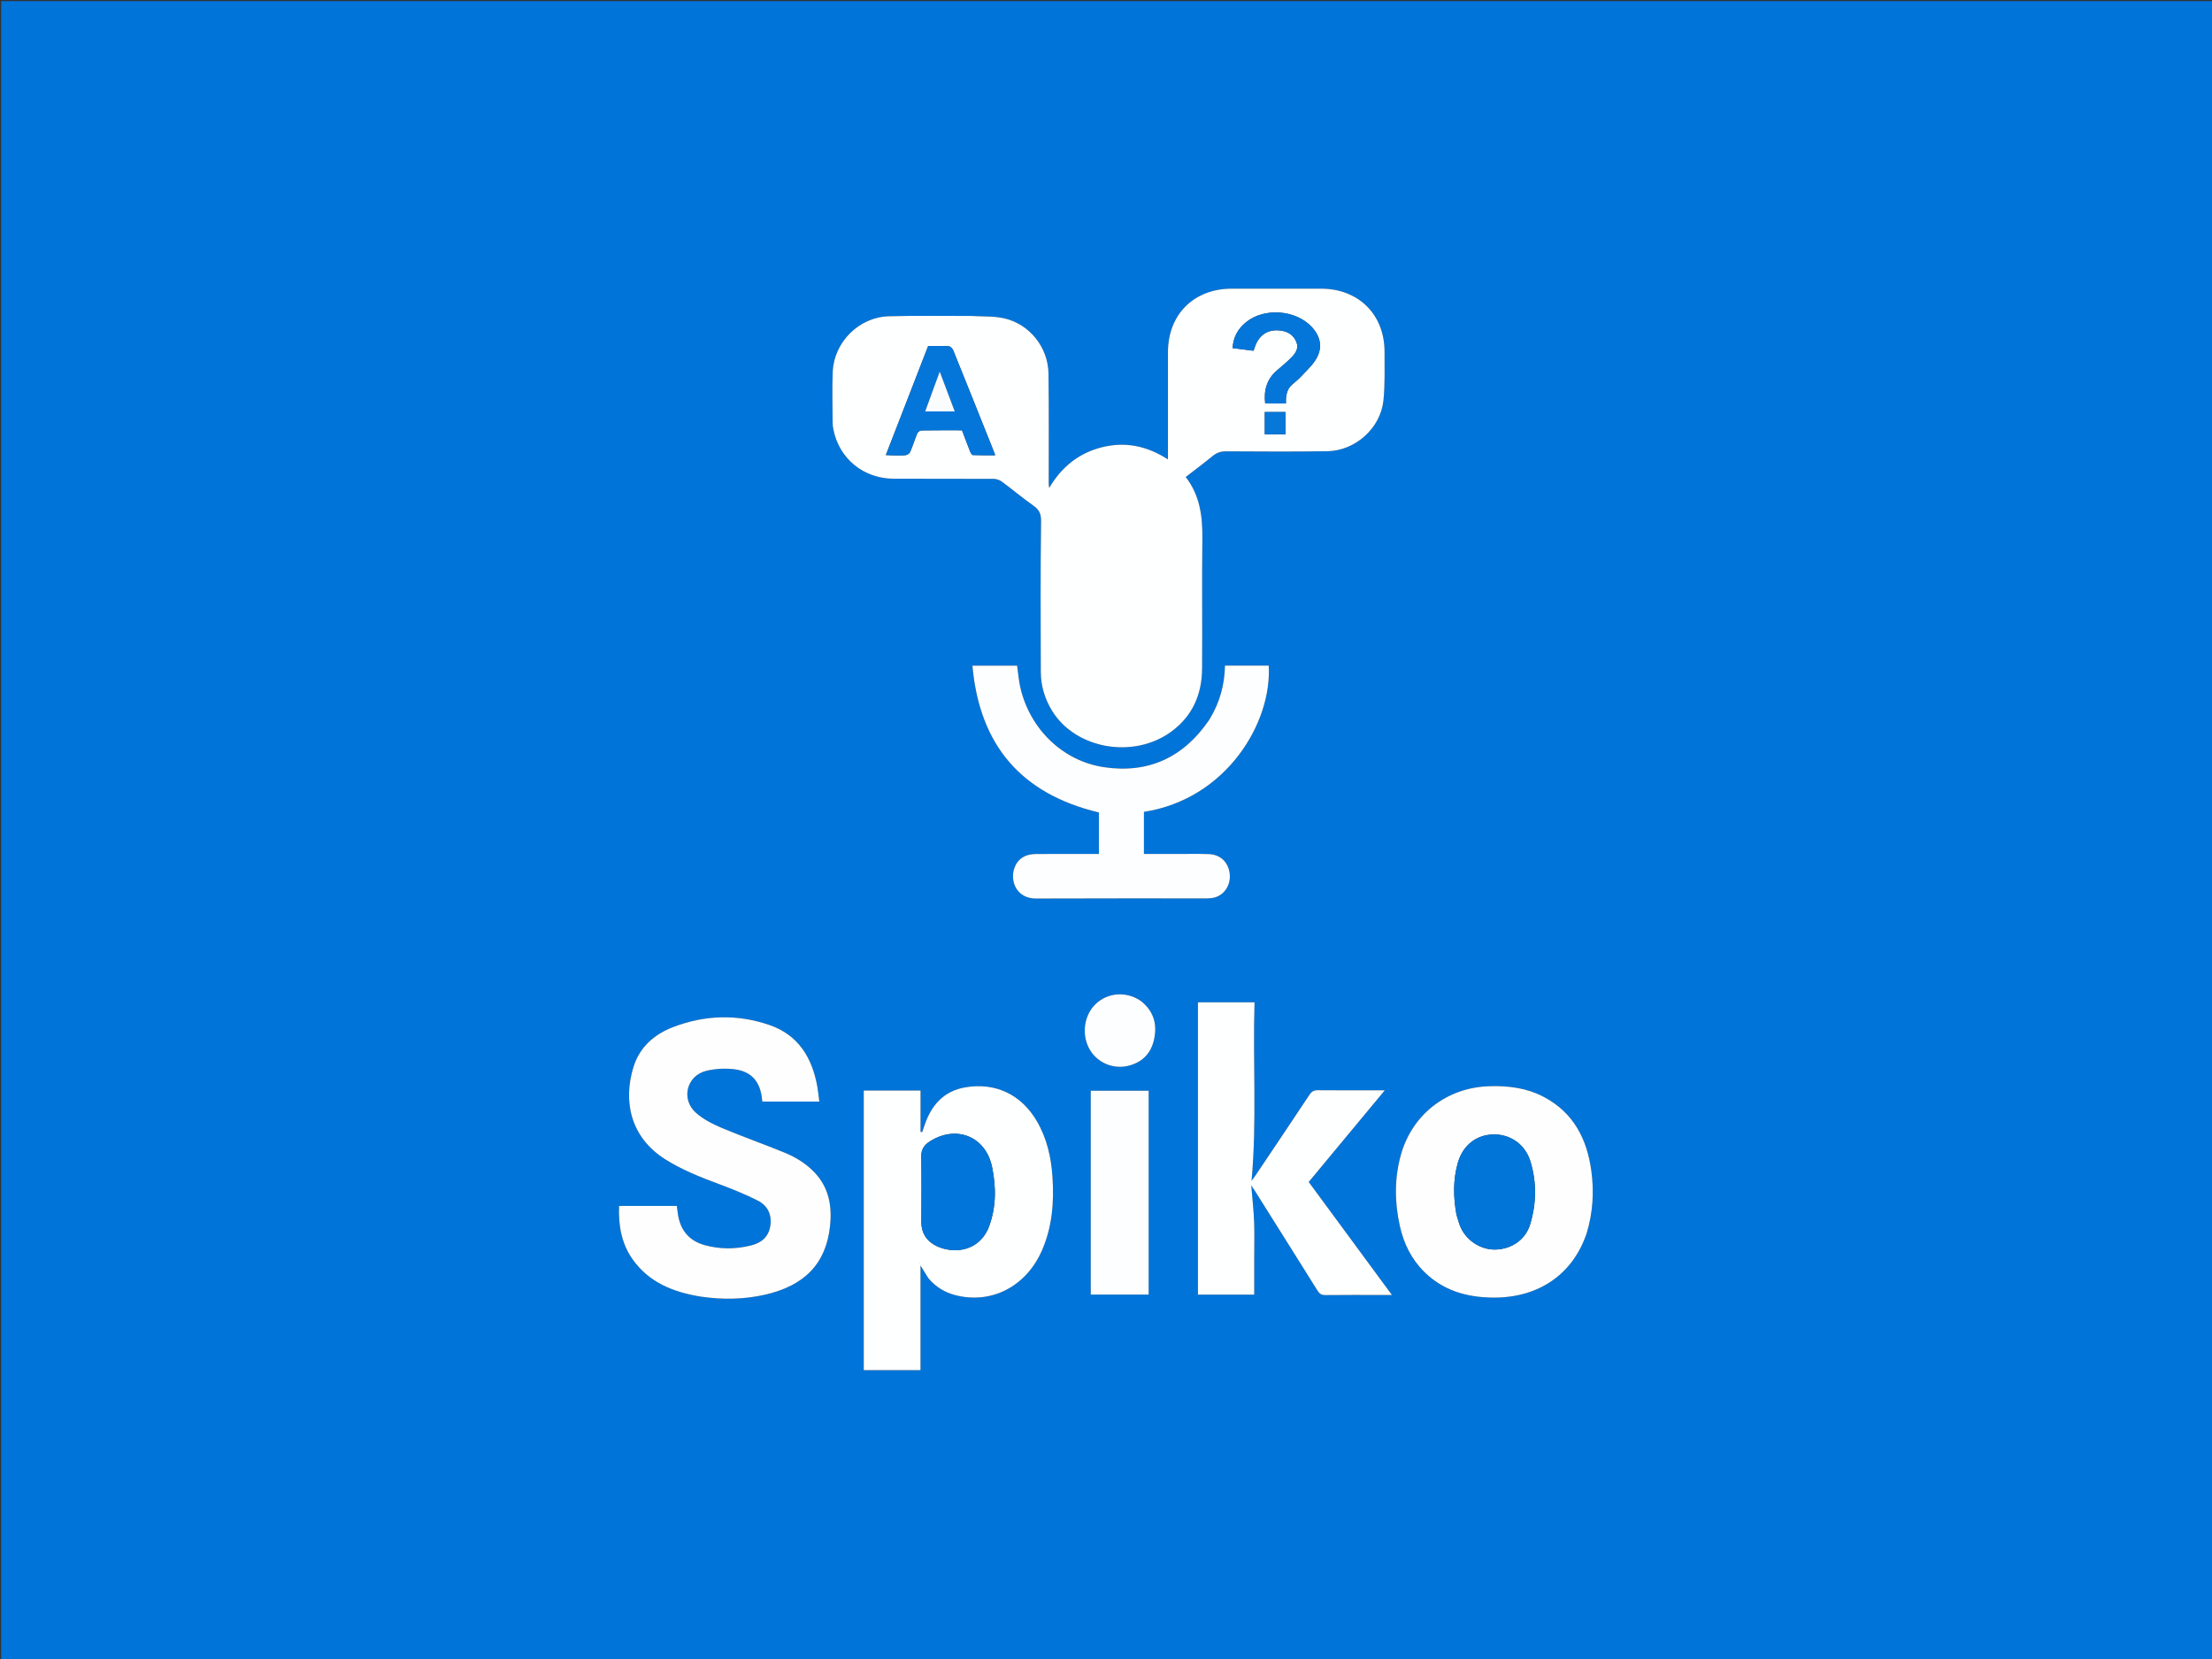 <svg version="1.1" id="Layer_1" xmlns="http://www.w3.org/2000/svg" xmlns:xlink="http://www.w3.org/1999/xlink" x="0px" y="0px"
	 width="100%" viewBox="0 0 2000 1500" enable-background="new 0 0 2000 1500" xml:space="preserve">
<rect x="0" y="0" width="2000" height="1500" fill="#333333" stroke="none"/>
<path fill="#0074D9" opacity="1" stroke="none" 
	d="
M1358,1501 
	C905.333,1501 453.167,1501 1,1501 
	C1,1001 1,501.001 1,1.001 
	C667.666,1 1334.332,1 2000.999,1 
	C2000.999,500.999 2000.999,1000.999 2001,1500.999 
	C1786.833,1501 1572.667,1501 1358,1501 
M877.5,285.664 
	C852.838,285.72 828.162,285.27 803.519,285.967 
	C776.775,286.723 754.112,309.28 752.933,335.983 
	C752.251,351.446 752.788,366.964 752.846,382.458 
	C752.853,384.441 753.137,386.452 753.528,388.402 
	C758.816,414.759 780.733,432.729 808.047,432.846 
	C838.21,432.976 868.374,432.821 898.536,432.982 
	C900.959,432.995 903.774,433.955 905.725,435.397 
	C915.366,442.525 924.577,450.246 934.352,457.177 
	C939.512,460.836 941.369,464.425 941.285,471.218 
	C940.72,516.705 940.851,562.203 941.051,607.697 
	C941.105,620.22 944.685,632.006 951.291,642.747 
	C972.533,677.29 1024.881,686.476 1058.978,661.548 
	C1078.205,647.491 1086.713,627.86 1086.89,604.585 
	C1087.189,565.425 1086.665,526.258 1087.125,487.101 
	C1087.361,467.004 1084.999,447.947 1072.081,431.277 
	C1080.427,424.813 1088.565,418.755 1096.405,412.333 
	C1100.083,409.32 1103.814,408.054 1108.622,408.081 
	C1139.117,408.251 1169.618,408.452 1200.108,407.985 
	C1225.393,407.598 1248.286,387.102 1250.855,362.046 
	C1252.345,347.523 1251.828,332.773 1251.85,318.125 
	C1251.899,284.437 1228.363,261.05 1194.569,261.006 
	C1167.572,260.97 1140.575,260.982 1113.578,261.003 
	C1079.461,261.029 1056.054,284.336 1056.021,318.335 
	C1055.992,348.665 1056.015,378.995 1056.015,409.325 
	C1056.014,411.086 1056.015,412.848 1056.015,415.378 
	C1037.198,403.216 1017.517,399.075 996.366,404.372 
	C975.303,409.648 959.705,422.314 948.678,441.126 
	C948.226,439.134 948.228,437.384 948.226,435.635 
	C948.189,402.972 948.482,370.305 948.002,337.649 
	C947.658,314.19 931.069,293.216 908.244,287.887 
	C898.678,285.654 888.435,286.317 877.5,285.664 
M634.014,1172.441 
	C653.155,1175.198 672.251,1174.942 691.138,1170.73 
	C727.468,1162.627 746.816,1142.524 750.488,1108.639 
	C752.416,1090.842 749.596,1074.045 736.67,1060.298 
	C728.985,1052.125 719.581,1046.365 709.4,1042.177 
	C690.649,1034.464 671.465,1027.791 652.793,1019.902 
	C644.477,1016.389 635.972,1012.099 629.289,1006.196 
	C615.327,993.862 620.877,972.304 638.896,968.117 
	C646.836,966.272 655.502,965.779 663.593,966.737 
	C679.338,968.602 687.271,977.736 688.958,993.481 
	C689.045,994.296 689.154,995.109 689.26,995.986 
	C706.411,995.986 723.412,995.986 740.801,995.986 
	C740.145,991.046 739.738,986.578 738.937,982.181 
	C734.213,956.229 721.818,935.793 695.822,926.809 
	C666.781,916.772 637.434,917.627 608.777,928.578 
	C591.591,935.146 578.282,946.697 572.706,964.877 
	C563.341,995.411 569.704,1028.11 601.473,1048.194 
	C617.187,1058.127 634.381,1064.754 651.711,1071.207 
	C663.056,1075.432 674.319,1080.066 685.112,1085.522 
	C693.867,1089.947 697.941,1097.845 696.553,1107.976 
	C695.142,1118.278 688.537,1123.712 679.051,1126.088 
	C665.06,1129.593 650.943,1129.617 637.065,1125.772 
	C622.955,1121.863 615.038,1112.134 612.924,1097.673 
	C612.567,1095.231 612.265,1092.78 611.941,1090.354 
	C594.451,1090.354 577.219,1090.354 559.729,1090.354 
	C559.09,1108.044 561.86,1124.527 572.242,1138.987 
	C587.19,1159.805 608.936,1168.339 634.014,1172.441 
M839.569,1155.9 
	C845.959,1163.583 854.113,1168.516 863.71,1171.006 
	C896.162,1179.426 927.518,1163.408 941.885,1131.061 
	C951.396,1109.648 953.136,1087.026 951.603,1064.038 
	C950.419,1046.279 946.546,1029.156 937.413,1013.578 
	C923.383,989.65 899.994,978.433 872.764,983.124 
	C853.31,986.475 842.102,999.204 836.013,1017.214 
	C835.289,1019.354 834.541,1021.487 833.805,1023.623 
	C833.313,1023.543 832.821,1023.462 832.329,1023.382 
	C832.329,1010.969 832.329,998.555 832.329,986.022 
	C814.692,986.022 797.916,986.022 780.978,986.022 
	C780.978,1070.415 780.978,1154.6 780.978,1238.841 
	C798.415,1238.841 815.512,1238.841 832.289,1238.841 
	C832.289,1207.142 832.289,1175.681 832.289,1144.273 
	C834.512,1147.874 836.817,1151.608 839.569,1155.9 
M1250.279,1170.877 
	C1252.627,1170.877 1254.976,1170.877 1258.531,1170.877 
	C1232.913,1136.089 1208.167,1102.483 1183.281,1068.688 
	C1205.646,1041.747 1228.508,1014.207 1252.076,985.816 
	C1230.943,985.816 1211.288,985.912 1191.634,985.729 
	C1188.053,985.695 1185.992,986.787 1184.004,989.787 
	C1167.729,1014.348 1151.267,1038.785 1134.848,1063.251 
	C1133.913,1064.644 1132.852,1065.953 1131.617,1067.614 
	C1136.542,1013.444 1132.653,959.857 1134.299,906.254 
	C1116.681,906.254 1099.93,906.254 1083.131,906.254 
	C1083.131,994.52 1083.131,1082.531 1083.131,1170.536 
	C1100.262,1170.536 1116.994,1170.536 1134.023,1170.536 
	C1134.023,1159.386 1134.023,1148.574 1134.023,1137.761 
	C1134.023,1126.764 1134.359,1115.754 1133.927,1104.773 
	C1133.509,1094.155 1132.301,1083.567 1131.342,1071.764 
	C1132.991,1074.275 1134.005,1075.76 1134.961,1077.281 
	C1153.742,1107.152 1172.552,1137.006 1191.236,1166.938 
	C1193.01,1169.778 1194.861,1171.012 1198.352,1170.97 
	C1215.345,1170.765 1232.342,1170.877 1250.279,1170.877 
M1093.758,650.169 
	C1093.484,650.586 1093.219,651.01 1092.936,651.421 
	C1070,684.78 1038.417,699.575 998.313,693.669 
	C961.04,688.18 931.287,659.308 922.595,621.762 
	C921.077,615.203 920.592,608.404 919.649,601.851 
	C906.388,601.851 893.334,601.851 879.211,601.851 
	C885.67,674.094 923.686,717.934 993.578,734.614 
	C993.578,746.853 993.578,759.281 993.578,772.121 
	C991.82,772.121 990.35,772.121 988.88,772.121 
	C971.382,772.123 953.883,772.054 936.385,772.155 
	C926.652,772.211 919.852,776.875 917.066,785.095 
	C913.006,797.078 919.422,812.505 936.705,812.424 
	C988.199,812.184 1039.695,812.35 1091.19,812.3 
	C1093.659,812.297 1096.227,812.077 1098.578,811.382 
	C1107.499,808.744 1113.014,799.633 1111.843,789.871 
	C1110.597,779.477 1103.424,772.581 1092.827,772.225 
	C1083.505,771.911 1074.165,772.129 1064.832,772.122 
	C1054.713,772.115 1044.594,772.121 1034.299,772.121 
	C1034.299,759.103 1034.299,746.552 1034.299,734.048 
	C1109.298,722.462 1150.29,652.833 1147.104,601.798 
	C1134.048,601.798 1120.989,601.798 1107.573,601.798 
	C1107.226,619.092 1102.927,634.969 1093.758,650.169 
M1434.842,1114.35 
	C1440.274,1096.179 1441.357,1077.631 1438.859,1058.948 
	C1434.972,1029.87 1422.734,1005.888 1395.644,991.68 
	C1380.328,983.648 1363.73,981.581 1346.696,982.09 
	C1308.041,983.245 1276.536,1007.719 1266.435,1044.822 
	C1260.681,1065.955 1260.955,1087.301 1265.711,1108.617 
	C1269.233,1124.399 1276.16,1138.458 1287.698,1149.909 
	C1304.931,1167.012 1326.413,1173.053 1350.057,1173.232 
	C1391.139,1173.543 1422.291,1152.139 1434.842,1114.35 
M986.218,1004.501 
	C986.218,1059.867 986.218,1115.234 986.218,1170.499 
	C1004.242,1170.499 1021.465,1170.499 1038.589,1170.499 
	C1038.589,1108.765 1038.589,1047.412 1038.589,986.205 
	C1021.007,986.205 1003.787,986.205 986.218,986.205 
	C986.218,992.229 986.218,997.865 986.218,1004.501 
M1032.018,905.434 
	C1031.476,905.047 1030.951,904.633 1030.389,904.278 
	C1017.74,896.287 1001.76,897.546 991.102,907.366 
	C980.539,917.099 977.693,934.093 984.407,947.346 
	C990.85,960.065 1005.385,967.088 1019.755,963.747 
	C1031.908,960.922 1040.188,953.265 1043.177,941.025 
	C1046.496,927.434 1043.89,915.249 1032.018,905.434 
z"/>
<path fill="#FEFFFF" opacity="1" stroke="none" 
	d="
M878,285.664 
	C888.435,286.317 898.678,285.654 908.244,287.887 
	C931.069,293.216 947.658,314.19 948.002,337.649 
	C948.482,370.305 948.189,402.972 948.226,435.635 
	C948.228,437.384 948.226,439.134 948.678,441.126 
	C959.705,422.314 975.303,409.648 996.366,404.372 
	C1017.517,399.075 1037.198,403.216 1056.015,415.378 
	C1056.015,412.848 1056.014,411.086 1056.015,409.325 
	C1056.015,378.995 1055.992,348.665 1056.021,318.335 
	C1056.054,284.336 1079.461,261.029 1113.578,261.003 
	C1140.575,260.982 1167.572,260.97 1194.569,261.006 
	C1228.363,261.05 1251.899,284.437 1251.85,318.125 
	C1251.828,332.773 1252.345,347.523 1250.855,362.046 
	C1248.286,387.102 1225.393,407.598 1200.108,407.985 
	C1169.618,408.452 1139.117,408.251 1108.622,408.081 
	C1103.814,408.054 1100.083,409.32 1096.405,412.333 
	C1088.565,418.755 1080.427,424.813 1072.081,431.277 
	C1084.999,447.947 1087.361,467.004 1087.125,487.101 
	C1086.665,526.258 1087.189,565.425 1086.89,604.585 
	C1086.713,627.86 1078.205,647.491 1058.978,661.548 
	C1024.881,686.476 972.533,677.29 951.291,642.747 
	C944.685,632.006 941.105,620.22 941.051,607.697 
	C940.851,562.203 940.72,516.705 941.285,471.218 
	C941.369,464.425 939.512,460.836 934.352,457.177 
	C924.577,450.246 915.366,442.525 905.725,435.397 
	C903.774,433.955 900.959,432.995 898.536,432.982 
	C868.374,432.821 838.21,432.976 808.047,432.846 
	C780.733,432.729 758.816,414.759 753.528,388.402 
	C753.137,386.452 752.853,384.441 752.846,382.458 
	C752.788,366.964 752.251,351.446 752.933,335.983 
	C754.112,309.28 776.775,286.723 803.519,285.967 
	C828.162,285.27 852.838,285.72 878,285.664 
M806.838,411.676 
	C810.836,411.675 814.861,411.946 818.816,411.536 
	C820.324,411.38 822.381,409.966 822.965,408.601 
	C825.317,403.11 827.041,397.351 829.357,391.841 
	C829.88,390.597 831.835,389.186 833.152,389.164 
	C845.299,388.959 857.451,389.043 869.812,389.043 
	C872.278,395.541 874.63,401.923 877.152,408.236 
	C877.654,409.491 878.77,411.41 879.67,411.448 
	C886.2,411.724 892.747,411.596 899.876,411.596 
	C898.364,407.765 897.226,404.842 896.061,401.93 
	C884.703,373.537 873.378,345.13 861.883,316.793 
	C861.235,315.195 859.254,313.151 857.774,313.048 
	C851.654,312.626 845.488,312.871 839.208,312.871 
	C826.458,345.727 813.795,378.358 800.96,411.433 
	C803.05,411.535 804.496,411.605 806.838,411.676 
M1175.186,341.675 
	C1179.762,336.64 1184.953,332.029 1188.784,326.479 
	C1196.132,315.832 1194.809,305.044 1185.975,295.572 
	C1171.508,280.061 1143.065,277.966 1126.618,291.317 
	C1119.341,297.225 1115.021,304.785 1114.47,314.725 
	C1120.968,315.555 1127.166,316.346 1133.42,317.144 
	C1133.874,315.812 1134.191,314.893 1134.499,313.972 
	C1138.388,302.328 1147.248,296.904 1159.246,299.104 
	C1165.354,300.224 1170.017,303.598 1172.261,309.552 
	C1174.337,315.06 1171.425,319.343 1167.863,322.974 
	C1163.908,327.004 1159.62,330.739 1155.25,334.325 
	C1145.574,342.262 1142.479,352.522 1143.925,364.778 
	C1150.124,364.778 1156.191,364.778 1162.706,364.778 
	C1162.469,357.914 1163.303,351.579 1169.019,347.086 
	C1170.98,345.544 1172.773,343.789 1175.186,341.675 
M1143.557,378.707 
	C1143.557,383.43 1143.557,388.154 1143.557,392.713 
	C1150.409,392.713 1156.442,392.713 1162.411,392.713 
	C1162.411,385.719 1162.411,379.16 1162.411,372.517 
	C1156.037,372.517 1150.014,372.517 1143.557,372.517 
	C1143.557,374.503 1143.557,376.138 1143.557,378.707 
z"/>
<path fill="#FEFEFF" opacity="1" stroke="none" 
	d="
M633.585,1172.354 
	C608.936,1168.339 587.19,1159.805 572.242,1138.987 
	C561.86,1124.527 559.09,1108.044 559.729,1090.354 
	C577.219,1090.354 594.451,1090.354 611.941,1090.354 
	C612.265,1092.78 612.567,1095.231 612.924,1097.673 
	C615.038,1112.134 622.955,1121.863 637.065,1125.772 
	C650.943,1129.617 665.06,1129.593 679.051,1126.088 
	C688.537,1123.712 695.142,1118.278 696.553,1107.976 
	C697.941,1097.845 693.867,1089.947 685.112,1085.522 
	C674.319,1080.066 663.056,1075.432 651.711,1071.207 
	C634.381,1064.754 617.187,1058.127 601.473,1048.194 
	C569.704,1028.11 563.341,995.411 572.706,964.877 
	C578.282,946.697 591.591,935.146 608.777,928.578 
	C637.434,917.627 666.781,916.772 695.822,926.809 
	C721.818,935.793 734.213,956.229 738.937,982.181 
	C739.738,986.578 740.145,991.046 740.801,995.986 
	C723.412,995.986 706.411,995.986 689.26,995.986 
	C689.154,995.109 689.045,994.296 688.958,993.481 
	C687.271,977.736 679.338,968.602 663.593,966.737 
	C655.502,965.779 646.836,966.272 638.896,968.117 
	C620.877,972.304 615.327,993.862 629.289,1006.196 
	C635.972,1012.099 644.477,1016.389 652.793,1019.902 
	C671.465,1027.791 690.649,1034.464 709.4,1042.177 
	C719.581,1046.365 728.985,1052.125 736.67,1060.298 
	C749.596,1074.045 752.416,1090.842 750.488,1108.639 
	C746.816,1142.524 727.468,1162.627 691.138,1170.73 
	C672.251,1174.942 653.155,1175.198 633.585,1172.354 
z"/>
<path fill="#FEFFFF" opacity="1" stroke="none" 
	d="
M839.346,1155.621 
	C836.817,1151.608 834.512,1147.874 832.289,1144.273 
	C832.289,1175.681 832.289,1207.142 832.289,1238.841 
	C815.512,1238.841 798.415,1238.841 780.978,1238.841 
	C780.978,1154.6 780.978,1070.415 780.978,986.022 
	C797.916,986.022 814.692,986.022 832.329,986.022 
	C832.329,998.555 832.329,1010.969 832.329,1023.382 
	C832.821,1023.462 833.313,1023.543 833.805,1023.623 
	C834.541,1021.487 835.289,1019.354 836.013,1017.214 
	C842.102,999.204 853.31,986.475 872.764,983.124 
	C899.994,978.433 923.383,989.65 937.413,1013.578 
	C946.546,1029.156 950.419,1046.279 951.603,1064.038 
	C953.136,1087.026 951.396,1109.648 941.885,1131.061 
	C927.518,1163.408 896.162,1179.426 863.71,1171.006 
	C854.113,1168.516 845.959,1163.583 839.346,1155.621 
M893.195,1111.604 
	C900.831,1093.254 900.898,1074.235 897.015,1055.251 
	C891.325,1027.429 864.455,1016.708 840.489,1032.161 
	C835.541,1035.35 832.87,1039.364 832.974,1045.706 
	C833.297,1065.336 833.17,1084.977 833.06,1104.612 
	C833.002,1115.131 838.08,1122.536 847.163,1126.798 
	C860.293,1132.959 882.785,1133.087 893.195,1111.604 
M831.263,1141.828 
	C831.334,1142.076 831.404,1142.323 831.475,1142.571 
	C831.507,1142.235 831.54,1141.9 831.263,1141.828 
z"/>
<path fill="#FEFFFF" opacity="1" stroke="none" 
	d="
M1249.808,1170.877 
	C1232.342,1170.877 1215.345,1170.765 1198.352,1170.97 
	C1194.861,1171.012 1193.01,1169.778 1191.236,1166.938 
	C1172.552,1137.006 1153.742,1107.152 1134.961,1077.281 
	C1134.005,1075.76 1132.991,1074.275 1131.342,1071.764 
	C1132.301,1083.567 1133.509,1094.155 1133.927,1104.773 
	C1134.359,1115.754 1134.023,1126.764 1134.023,1137.761 
	C1134.023,1148.574 1134.023,1159.386 1134.023,1170.536 
	C1116.994,1170.536 1100.262,1170.536 1083.131,1170.536 
	C1083.131,1082.531 1083.131,994.52 1083.131,906.254 
	C1099.93,906.254 1116.681,906.254 1134.299,906.254 
	C1132.653,959.857 1136.542,1013.444 1131.617,1067.614 
	C1132.852,1065.953 1133.913,1064.644 1134.848,1063.251 
	C1151.267,1038.785 1167.729,1014.348 1184.004,989.787 
	C1185.992,986.787 1188.053,985.695 1191.634,985.729 
	C1211.288,985.912 1230.943,985.816 1252.076,985.816 
	C1228.508,1014.207 1205.646,1041.747 1183.281,1068.688 
	C1208.167,1102.483 1232.913,1136.089 1258.531,1170.877 
	C1254.976,1170.877 1252.627,1170.877 1249.808,1170.877 
z"/>
<path fill="#FDFEFF" opacity="1" stroke="none" 
	d="
M1093.929,649.846 
	C1102.927,634.969 1107.226,619.092 1107.573,601.798 
	C1120.989,601.798 1134.048,601.798 1147.104,601.798 
	C1150.29,652.833 1109.298,722.462 1034.299,734.048 
	C1034.299,746.552 1034.299,759.103 1034.299,772.121 
	C1044.594,772.121 1054.713,772.115 1064.832,772.122 
	C1074.165,772.129 1083.505,771.911 1092.827,772.225 
	C1103.424,772.581 1110.597,779.477 1111.843,789.871 
	C1113.014,799.633 1107.499,808.744 1098.578,811.382 
	C1096.227,812.077 1093.659,812.297 1091.19,812.3 
	C1039.695,812.35 988.199,812.184 936.705,812.424 
	C919.422,812.505 913.006,797.078 917.066,785.095 
	C919.852,776.875 926.652,772.211 936.385,772.155 
	C953.883,772.054 971.382,772.123 988.88,772.121 
	C990.35,772.121 991.82,772.121 993.578,772.121 
	C993.578,759.281 993.578,746.853 993.578,734.614 
	C923.686,717.934 885.67,674.094 879.211,601.851 
	C893.334,601.851 906.388,601.851 919.649,601.851 
	C920.592,608.404 921.077,615.203 922.595,621.762 
	C931.287,659.308 961.04,688.18 998.313,693.669 
	C1038.417,699.575 1070,684.78 1092.936,651.421 
	C1093.219,651.01 1093.484,650.586 1093.929,649.846 
z"/>
<path fill="#FEFEFF" opacity="1" stroke="none" 
	d="
M1434.703,1114.723 
	C1422.291,1152.139 1391.139,1173.543 1350.057,1173.232 
	C1326.413,1173.053 1304.931,1167.012 1287.698,1149.909 
	C1276.16,1138.458 1269.233,1124.399 1265.711,1108.617 
	C1260.955,1087.301 1260.681,1065.955 1266.435,1044.822 
	C1276.536,1007.719 1308.041,983.245 1346.696,982.09 
	C1363.73,981.581 1380.328,983.648 1395.644,991.68 
	C1422.734,1005.888 1434.972,1029.87 1438.859,1058.948 
	C1441.357,1077.631 1440.274,1096.179 1434.703,1114.723 
M1316.924,1098.486 
	C1318.226,1102.418 1319.144,1106.532 1320.901,1110.25 
	C1326.739,1122.61 1340.098,1130.53 1353.183,1129.764 
	C1367.537,1128.924 1379.355,1120.599 1383.506,1106.957 
	C1389.201,1088.243 1389.482,1069.155 1383.829,1050.363 
	C1379.192,1034.948 1365.982,1025.573 1350.633,1025.706 
	C1335.158,1025.84 1322.717,1035.356 1318.174,1051.168 
	C1313.772,1066.485 1313.938,1082.06 1316.924,1098.486 
z"/>
<path fill="#FDFEFF" opacity="1" stroke="none" 
	d="
M986.218,1004.001 
	C986.218,997.865 986.218,992.229 986.218,986.205 
	C1003.787,986.205 1021.007,986.205 1038.589,986.205 
	C1038.589,1047.412 1038.589,1108.765 1038.589,1170.499 
	C1021.465,1170.499 1004.242,1170.499 986.218,1170.499 
	C986.218,1115.234 986.218,1059.867 986.218,1004.001 
z"/>
<path fill="#FDFEFF" opacity="1" stroke="none" 
	d="
M1032.294,905.662 
	C1043.89,915.249 1046.496,927.434 1043.177,941.025 
	C1040.188,953.265 1031.908,960.922 1019.755,963.747 
	C1005.385,967.088 990.85,960.065 984.407,947.346 
	C977.693,934.093 980.539,917.099 991.102,907.366 
	C1001.76,897.546 1017.74,896.287 1030.389,904.278 
	C1030.951,904.633 1031.476,905.047 1032.294,905.662 
z"/>
<path fill="#0476DA" opacity="1" stroke="none" 
	d="
M806.39,411.676 
	C804.496,411.605 803.05,411.535 800.96,411.433 
	C813.795,378.358 826.458,345.727 839.208,312.871 
	C845.488,312.871 851.654,312.626 857.774,313.048 
	C859.254,313.151 861.235,315.195 861.883,316.793 
	C873.378,345.13 884.703,373.537 896.061,401.93 
	C897.226,404.842 898.364,407.765 899.876,411.596 
	C892.747,411.596 886.2,411.724 879.67,411.448 
	C878.77,411.41 877.654,409.491 877.152,408.236 
	C874.63,401.923 872.278,395.541 869.812,389.043 
	C857.451,389.043 845.299,388.959 833.152,389.164 
	C831.835,389.186 829.88,390.597 829.357,391.841 
	C827.041,397.351 825.317,403.11 822.965,408.601 
	C822.381,409.966 820.324,411.38 818.816,411.536 
	C814.861,411.946 810.836,411.675 806.39,411.676 
M843.744,352.196 
	C841.375,358.678 839.005,365.159 836.507,371.993 
	C845.708,371.993 854.211,371.993 863.235,371.993 
	C858.709,359.973 854.362,348.43 849.668,335.966 
	C847.508,341.833 845.739,346.641 843.744,352.196 
z"/>
<path fill="#0476DA" opacity="1" stroke="none" 
	d="
M1174.914,341.903 
	C1172.773,343.789 1170.98,345.544 1169.019,347.086 
	C1163.303,351.579 1162.469,357.914 1162.706,364.778 
	C1156.191,364.778 1150.124,364.778 1143.925,364.778 
	C1142.479,352.522 1145.574,342.262 1155.25,334.325 
	C1159.62,330.739 1163.908,327.004 1167.863,322.974 
	C1171.425,319.343 1174.337,315.06 1172.261,309.552 
	C1170.017,303.598 1165.354,300.224 1159.246,299.104 
	C1147.248,296.904 1138.388,302.328 1134.499,313.972 
	C1134.191,314.893 1133.874,315.812 1133.42,317.144 
	C1127.166,316.346 1120.968,315.555 1114.47,314.725 
	C1115.021,304.785 1119.341,297.225 1126.618,291.317 
	C1143.065,277.966 1171.508,280.061 1185.975,295.572 
	C1194.809,305.044 1196.132,315.832 1188.784,326.479 
	C1184.953,332.029 1179.762,336.64 1174.914,341.903 
z"/>
<path fill="#0778DA" opacity="1" stroke="none" 
	d="
M1143.557,378.24 
	C1143.557,376.138 1143.557,374.503 1143.557,372.517 
	C1150.014,372.517 1156.037,372.517 1162.411,372.517 
	C1162.411,379.16 1162.411,385.719 1162.411,392.713 
	C1156.442,392.713 1150.409,392.713 1143.557,392.713 
	C1143.557,388.154 1143.557,383.43 1143.557,378.24 
z"/>
<path fill="#0175D9" opacity="1" stroke="none" 
	d="
M893.06,1111.954 
	C882.785,1133.087 860.293,1132.959 847.163,1126.798 
	C838.08,1122.536 833.002,1115.131 833.06,1104.612 
	C833.17,1084.977 833.297,1065.336 832.974,1045.706 
	C832.87,1039.364 835.541,1035.35 840.489,1032.161 
	C864.455,1016.708 891.325,1027.429 897.015,1055.251 
	C900.898,1074.235 900.831,1093.254 893.06,1111.954 
z"/>
<path fill="#0074D9" opacity="1" stroke="none" 
	d="
M831.418,1141.696 
	C831.54,1141.9 831.507,1142.235 831.475,1142.571 
	C831.404,1142.323 831.334,1142.076 831.418,1141.696 
z"/>
<path fill="#0275D9" opacity="1" stroke="none" 
	d="
M1316.841,1098.072 
	C1313.938,1082.06 1313.772,1066.485 1318.174,1051.168 
	C1322.717,1035.356 1335.158,1025.84 1350.633,1025.706 
	C1365.982,1025.573 1379.192,1034.948 1383.829,1050.363 
	C1389.482,1069.155 1389.201,1088.243 1383.506,1106.957 
	C1379.355,1120.599 1367.537,1128.924 1353.183,1129.764 
	C1340.098,1130.53 1326.739,1122.61 1320.901,1110.25 
	C1319.144,1106.532 1318.226,1102.418 1316.841,1098.072 
z"/>
<path fill="#FAFCFE" opacity="1" stroke="none" 
	d="
M843.857,351.823 
	C845.739,346.641 847.508,341.833 849.668,335.966 
	C854.362,348.43 858.709,359.973 863.235,371.993 
	C854.211,371.993 845.708,371.993 836.507,371.993 
	C839.005,365.159 841.375,358.678 843.857,351.823 
z"/>
</svg>